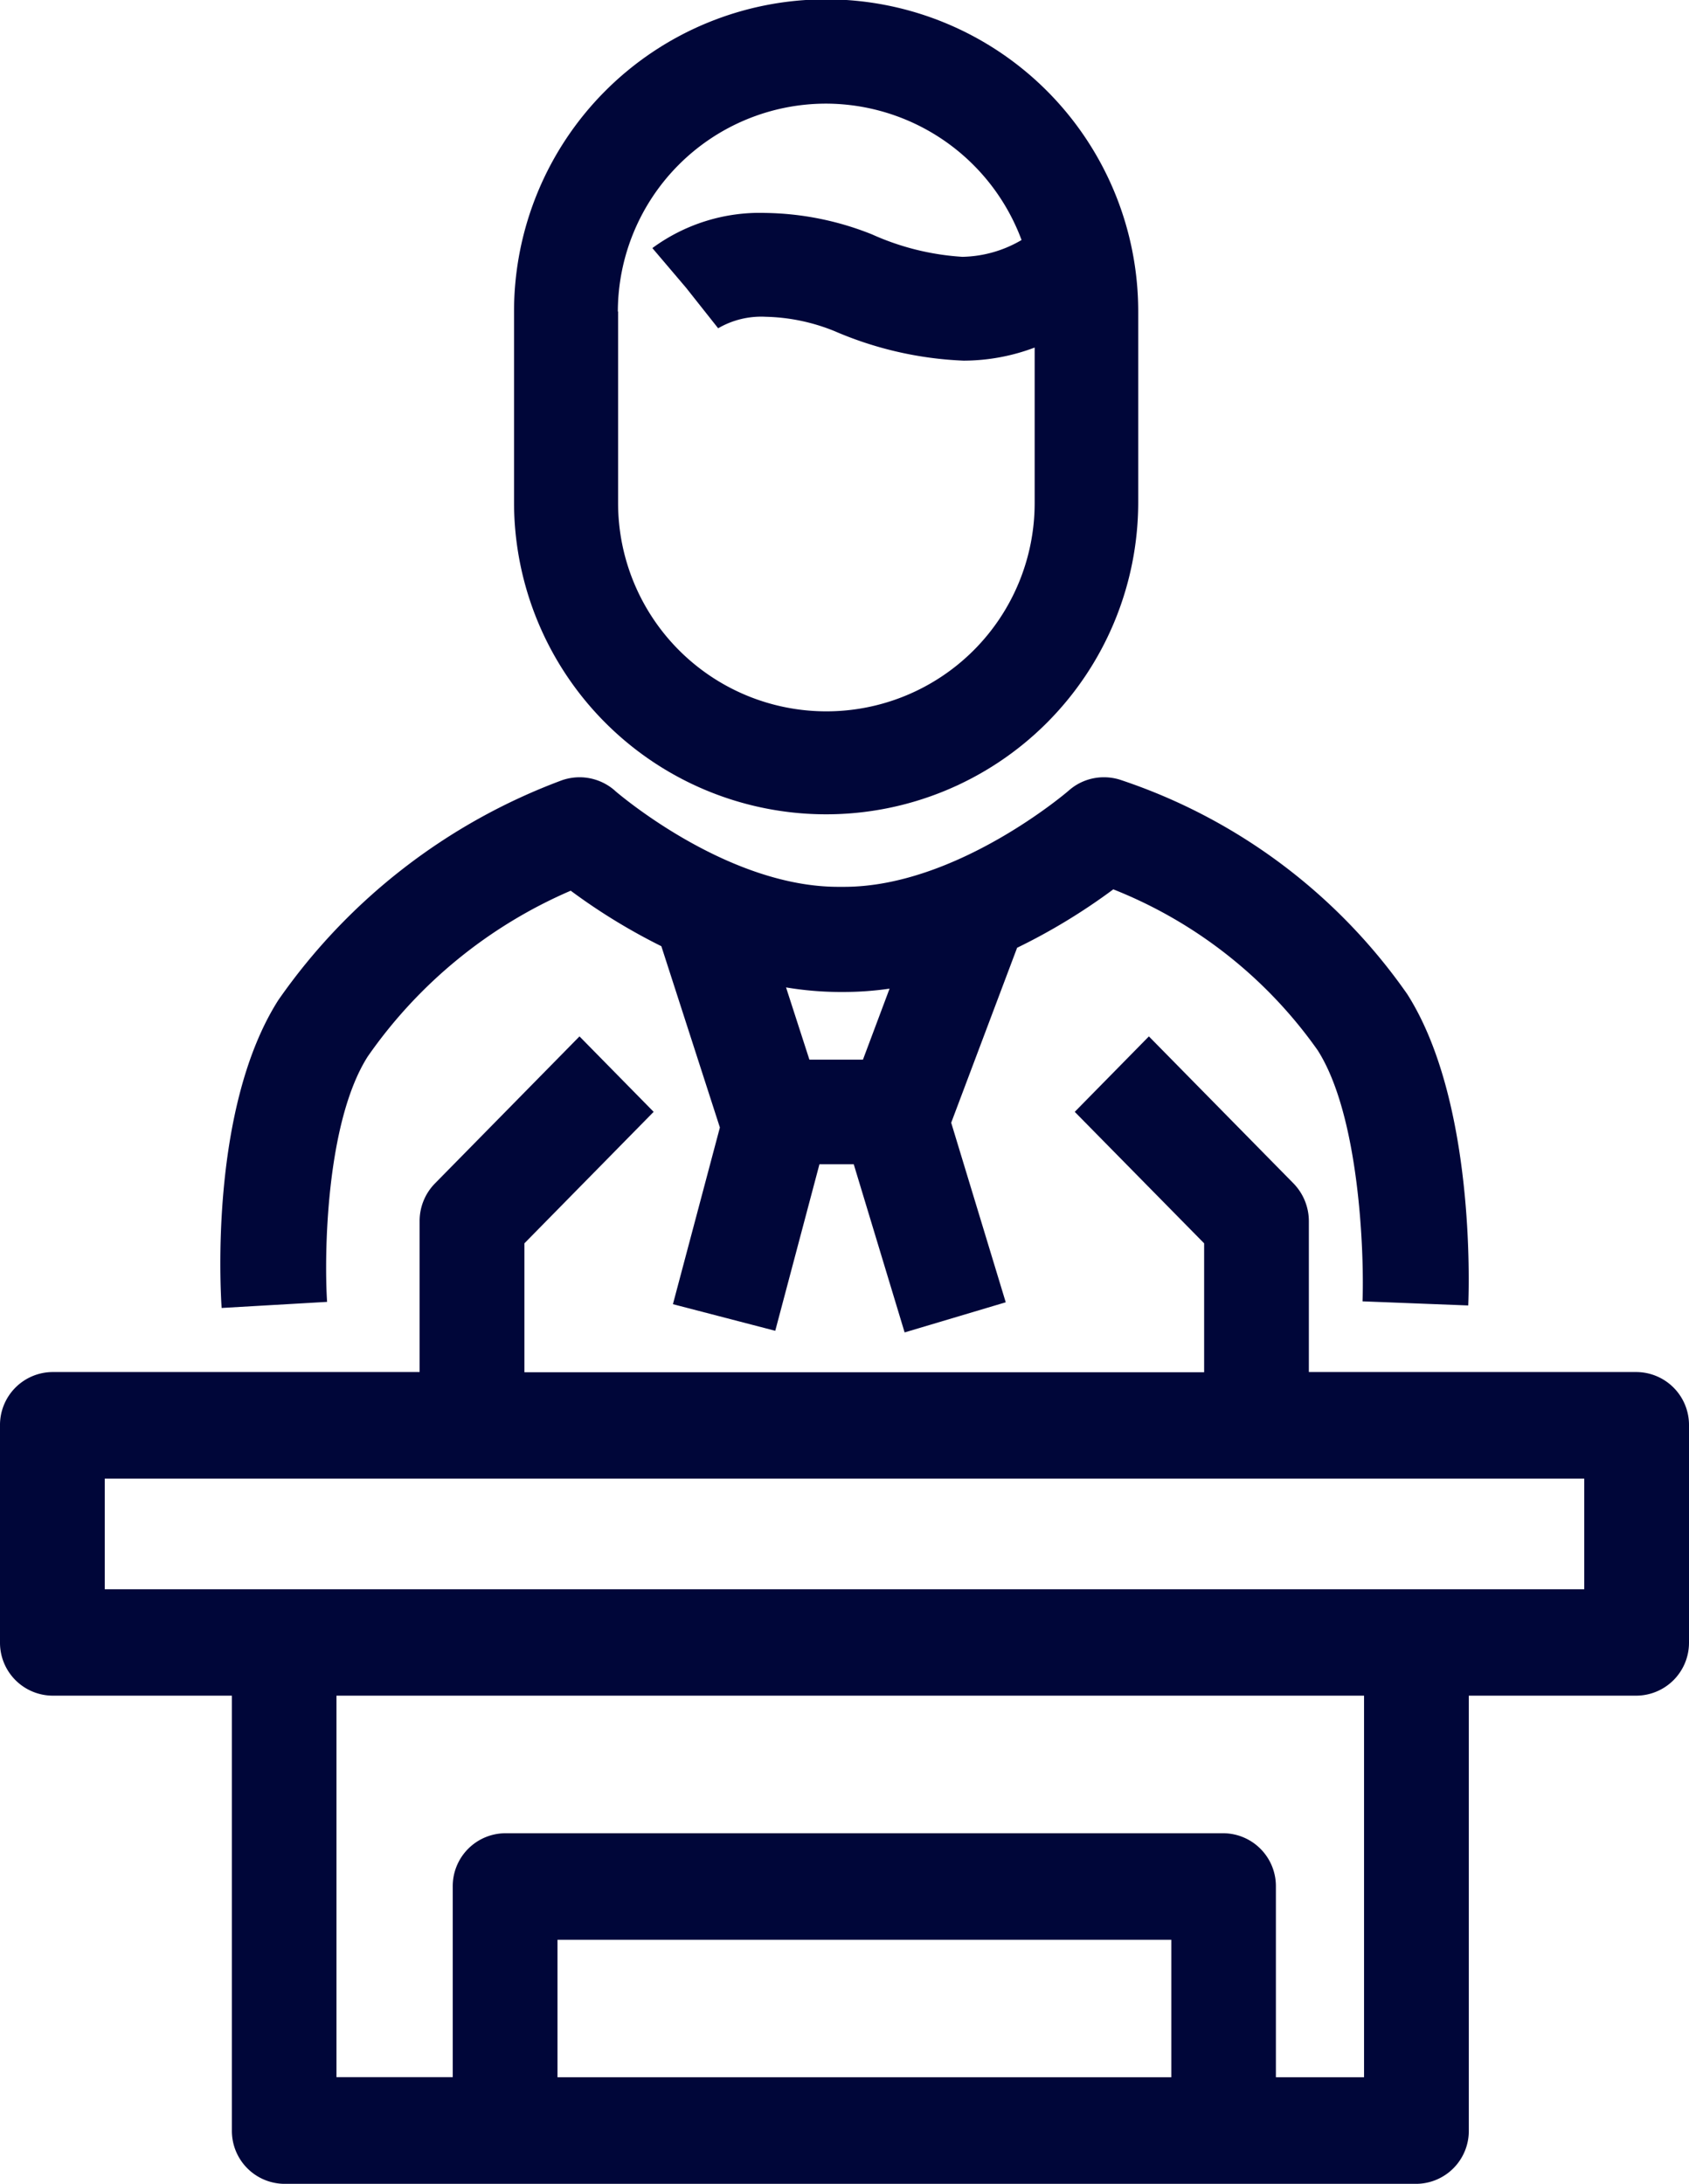 <svg id="Group_4" data-name="Group 4" xmlns="http://www.w3.org/2000/svg" width="41" height="53" viewBox="0 0 41 53">
  <path id="Fill_1" data-name="Fill 1" d="M16.612,13.475h0L15.376,9.391h-.832l-1.073,4.043-2.484-.646L12.127,8.5,10.706,4.1a14.545,14.545,0,0,1-2.2-1.347A11.582,11.582,0,0,0,3.578,6.778c-1.021,1.606-1.058,4.843-.986,5.954l-2.56.148C0,12.388-.247,8.011,1.407,5.41A14.568,14.568,0,0,1,8.3.07,1.313,1.313,0,0,1,8.72,0a1.3,1.3,0,0,1,.856.322L9.583.33C9.863.568,12.4,2.659,15,2.659h.144c2.734,0,5.431-2.316,5.455-2.339A1.283,1.283,0,0,1,21.451,0a1.312,1.312,0,0,1,.375.055,13.793,13.793,0,0,1,6.989,5.212c1.633,2.57,1.5,7.05,1.478,7.552l-2.566-.1c.042-1.154-.07-4.495-1.088-6.092A11.049,11.049,0,0,0,21.677,2.72a14.662,14.662,0,0,1-2.335,1.418l-1.6,4.246,1.324,4.358-2.457.732ZM13.733,5.1,14.3,6.853h1.3l.646-1.723a7.811,7.811,0,0,1-1.093.081h-.139A8.07,8.07,0,0,1,13.733,5.1Z" transform="translate(5.348 18.864)" fill="#000639"/>
  <path id="Fill_2" data-name="Fill 2" d="M7.576,19.763A7.577,7.577,0,0,1,0,12.2V7.56a7.576,7.576,0,0,1,15.152,0V12.2A7.577,7.577,0,0,1,7.576,19.763Zm0-17.248A5.057,5.057,0,0,0,2.52,7.56h.006v4.648a5.056,5.056,0,0,0,10.112,0V8.435a4.909,4.909,0,0,1-1.724.318,8.777,8.777,0,0,1-3.13-.715,4.7,4.7,0,0,0-1.673-.35,2.08,2.08,0,0,0-1.156.279l-.781-.986-.816-.96a4.4,4.4,0,0,1,2.751-.853,7.21,7.21,0,0,1,2.582.521,6.278,6.278,0,0,0,2.192.544,2.93,2.93,0,0,0,1.437-.408A5.077,5.077,0,0,0,7.576,2.515Z" transform="translate(12.478)" fill="#000639"/>
  <path id="Fill_3" data-name="Fill 3" d="M34.384,27.848H6.9a1.284,1.284,0,0,1-1.271-1.293V16H1.272A1.284,1.284,0,0,1,0,14.71V9.439A1.284,1.284,0,0,1,1.272,8.146h8.914V4.485a1.3,1.3,0,0,1,.372-.916L14.067,0l1.8,1.831L12.73,5.022V8.151h16.5V5.022L26.089,1.831,27.889,0,31.4,3.569a1.314,1.314,0,0,1,.372.916V8.146h7.959A1.284,1.284,0,0,1,41,9.439v5.27A1.284,1.284,0,0,1,39.729,16H35.655V26.555A1.284,1.284,0,0,1,34.384,27.848ZM12.262,19.339H29.7a1.284,1.284,0,0,1,1.272,1.293v4.629h2.14V16H8.168v9.258H10.99V20.632A1.284,1.284,0,0,1,12.262,19.339Zm1.271,2.586v3.336h14.9V21.925ZM2.543,10.733v2.685H38.457V10.733Z" transform="translate(0 25.153)" fill="#000639"/>
</svg>
